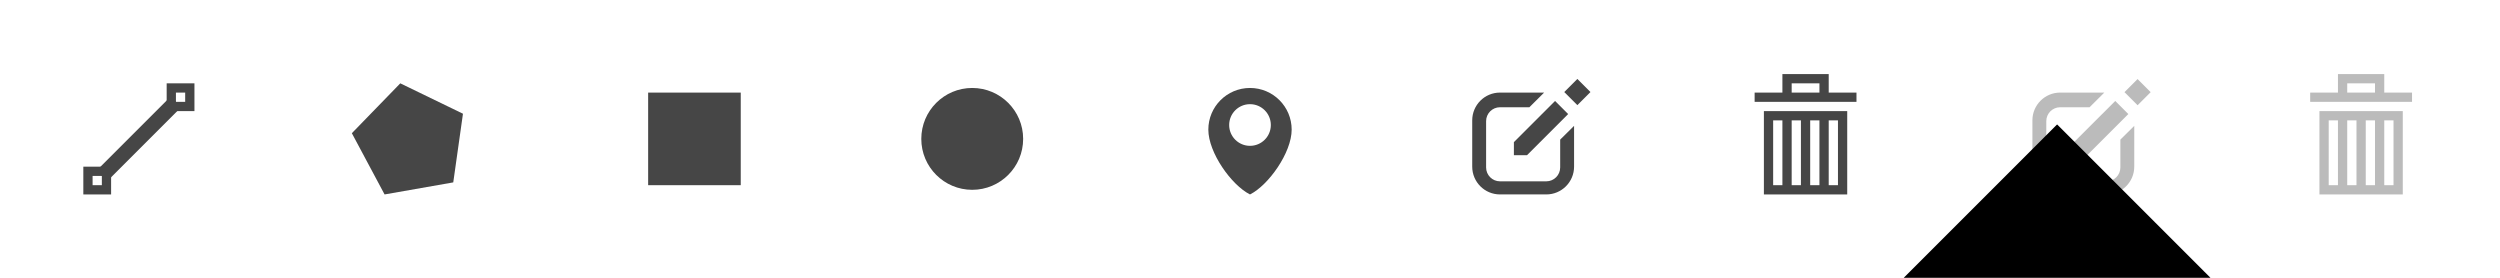 <?xml version="1.0" encoding="utf-8"?>
<!-- Generator: Adobe Illustrator 15.0.0, SVG Export Plug-In . SVG Version: 6.00 Build 0)  -->
<!DOCTYPE svg PUBLIC "-//W3C//DTD SVG 1.1//EN" "http://www.w3.org/Graphics/SVG/1.1/DTD/svg11.dtd">
<svg version="1.1" id="Layer_1" xmlns="http://www.w3.org/2000/svg" xmlns:xlink="http://www.w3.org/1999/xlink" x="0px" y="0px"
	 width="540px" height="60px" viewBox="0 0 540 60" enable-background="new 0 0 540 60" xml:space="preserve">
<g>
	<path fill="#464646" d="M18,36v6h6v-6H18z M22,40h-2v-2h2V40z"/>
	<path fill="#464646" d="M36,18v6h6v-6H36z M40,22h-2v-2h2V22z"/>
	<polygon fill="#464646" points="23.142,39.145 20.857,36.854 36.857,20.857 39.142,23.142 	"/>
</g>
<polygon fill="#464646" points="83.07,42 76,28.773 86.463,18 100,24.565 97.904,39.396 "/>
<rect x="140" y="20" fill="#464646" width="20" height="20"/>
<path fill="#464646" d="M221,30c0,6.078-4.926,11-11,11s-11-4.922-11-11c0-6.074,4.926-11,11-11S221,23.926,221,30z"/>
<path fill="#464646" d="M270,19c-4.971,0-9,4.029-9,9c0,4.971,5.001,12,9,14c4.001-2,9-9.029,9-14C279,23.029,274.971,19,270,19z
	 M270,31.5c-2.484,0-4.5-2.014-4.5-4.5c0-2.484,2.016-4.5,4.5-4.5c2.485,0,4.5,2.016,4.5,4.5C274.5,29.486,272.485,31.5,270,31.5z"
	/>
<g>
	<path fill="#464646" d="M337,30.156v0.407v5.604c0,1.658-1.344,3-3,3h-10c-1.655,0-3-1.342-3-3v-10c0-1.657,1.345-3,3-3h6.345
		l3.19-3.17H324c-3.313,0-6,2.687-6,6v10c0,3.313,2.687,6,6,6h10c3.314,0,6-2.687,6-6v-8.809L337,30.156"/>
	<polygon fill="#464646" points="329.828,33.529 327,33.529 327,30.699 335.891,21.809 338.719,24.637 	"/>
	
		<rect x="338.697" y="17.826" transform="matrix(-0.707 -0.707 0.707 -0.707 567.566 274.773)" fill="#464646" width="4" height="4"/>
</g>
<g>
	<path fill="#464646" d="M381,42h18V24h-18V42z M395,26h2v14h-2V26z M391,26h2v14h-2V26z M387,26h2v14h-2V26z M383,26h2v14h-2V26z"
		/>
	<path fill="#464646" d="M395,20v-2v-2h-10v2v2h-6v2h22v-2H395z M393,20h-6v-2h6V20z"/>
</g>
<g>
	<path fill="#BBBBBB" d="M458,30.156v0.407v5.604c0,1.658-1.344,3-3,3h-10c-1.655,0-3-1.342-3-3v-10c0-1.657,1.345-3,3-3h6.345
		l3.19-3.17H445c-3.313,0-6,2.687-6,6v10c0,3.313,2.687,6,6,6h10c3.314,0,6-2.687,6-6v-8.809L458,30.156"/>
	<polygon fill="#BBBBBB" points="450.828,33.529 448,33.529 448,30.699 456.891,21.809 459.719,24.637 	"/>
	
		<rect x="459.697" y="17.826" transform="matrix(-0.707 -0.707 0.707 -0.707 774.118 360.34)" fill="#BBBBBB" width="4" height="4"/>
</g>
<g>
	<path fill="#BBBBBB" d="M501,42h18V24h-18V42z M515,26h2v14h-2V26z M511,26h2v14h-2V26z M507,26h2v14h-2V26z M503,26h2v14h-2V26z"
		/>
	<path fill="#BBBBBB" d="M515,20v-2v-2h-10v2v2h-6v2h22v-2H515z M513,20h-6v-2h6V20z"/>
</g>

<!-- Pencil from view-source:https://upload.wikimedia.org/wikipedia/commons/a/ac/Black_pencil.svg -->
<g id="g3765" stroke="#000000" fill="none">
   <path id="rect2990" d="m70.064 422.35 374.27-374.26 107.58 107.58-374.26 374.27-129.56 21.97z" stroke-width="30"/>
   <path id="path3771" d="m70.569 417.81 110.61 110.61" stroke-width="25"/>
   <path id="path3777" d="m491.47 108.37-366.69 366.68" stroke-width="25"/>
   <path id="path3763" d="m54.222 507.26 40.975 39.546" stroke-width="25"/>
  </g>
</svg>
